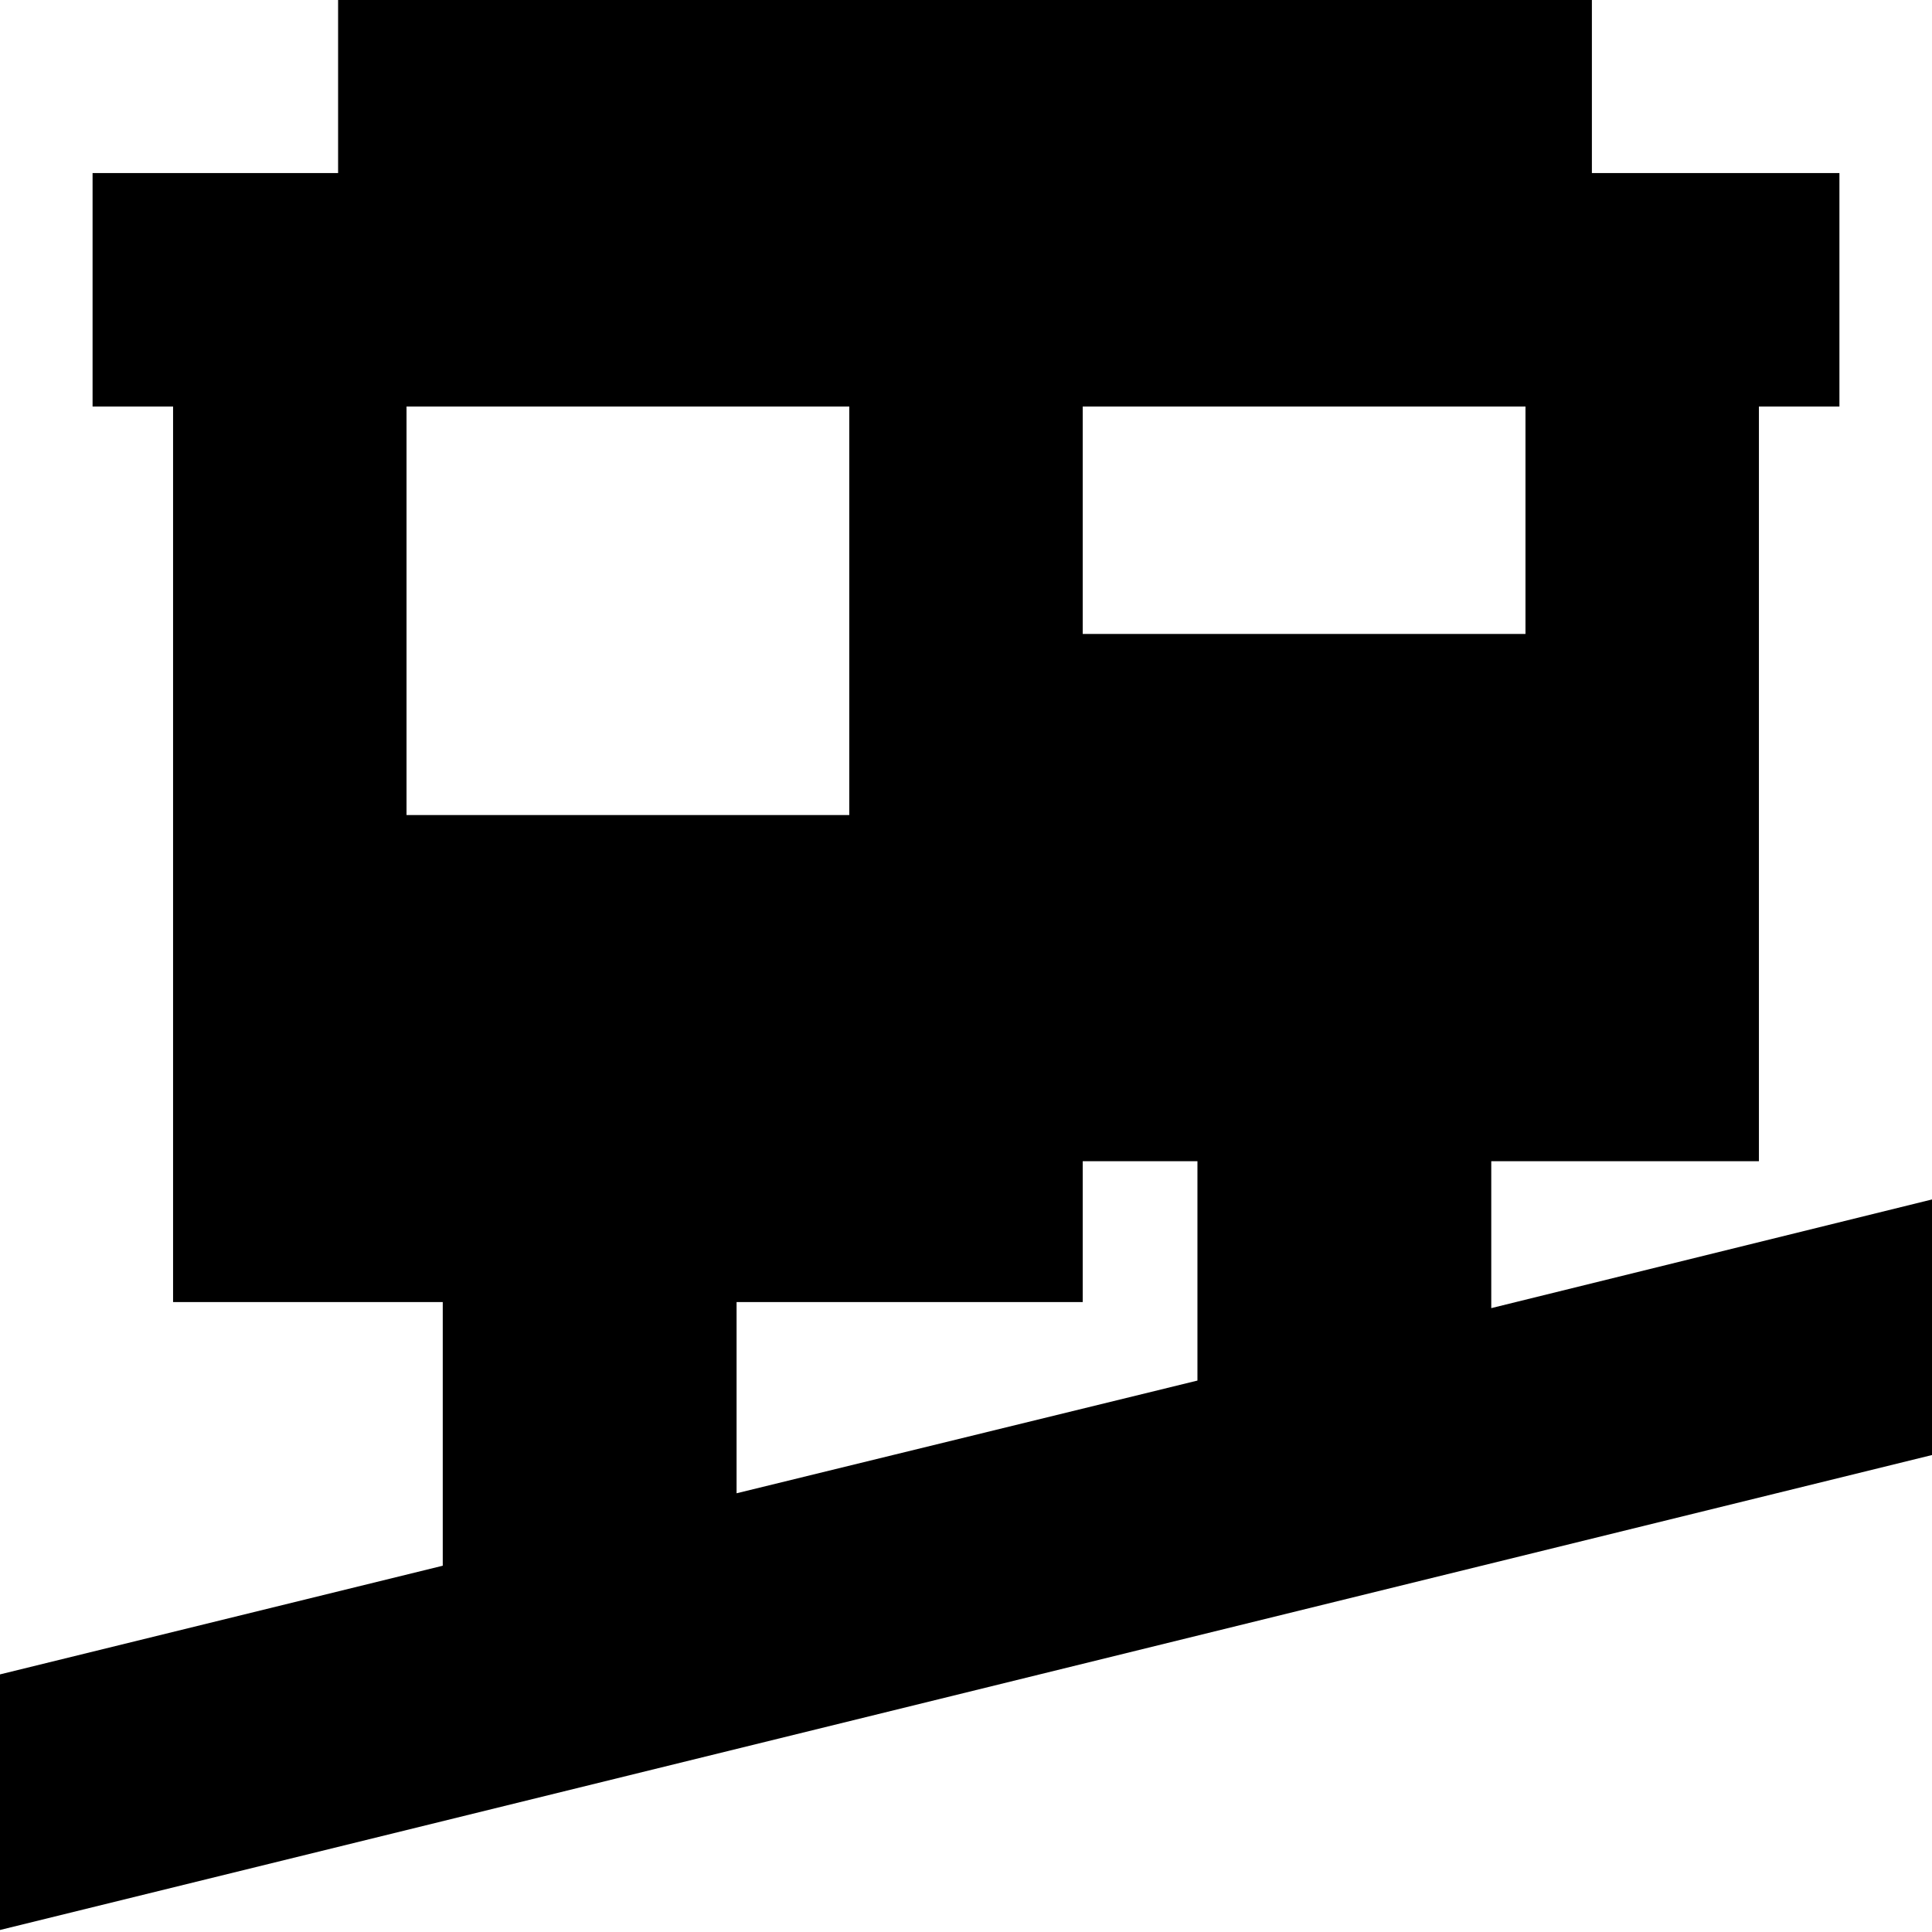 <svg xmlns="http://www.w3.org/2000/svg" height="24" viewBox="0 -960 960 960" width="24"><path d="M0-1v-127l220-54v-131H86v-445H46v-116h122v-86h623v86h123v116h-40v375H741v73l219-54v127L0-1Zm366-217 229-56v-109h-57v70H366v95ZM202-555h220v-203H202v203Zm336-90h220v-113H538v113Z"/></svg>